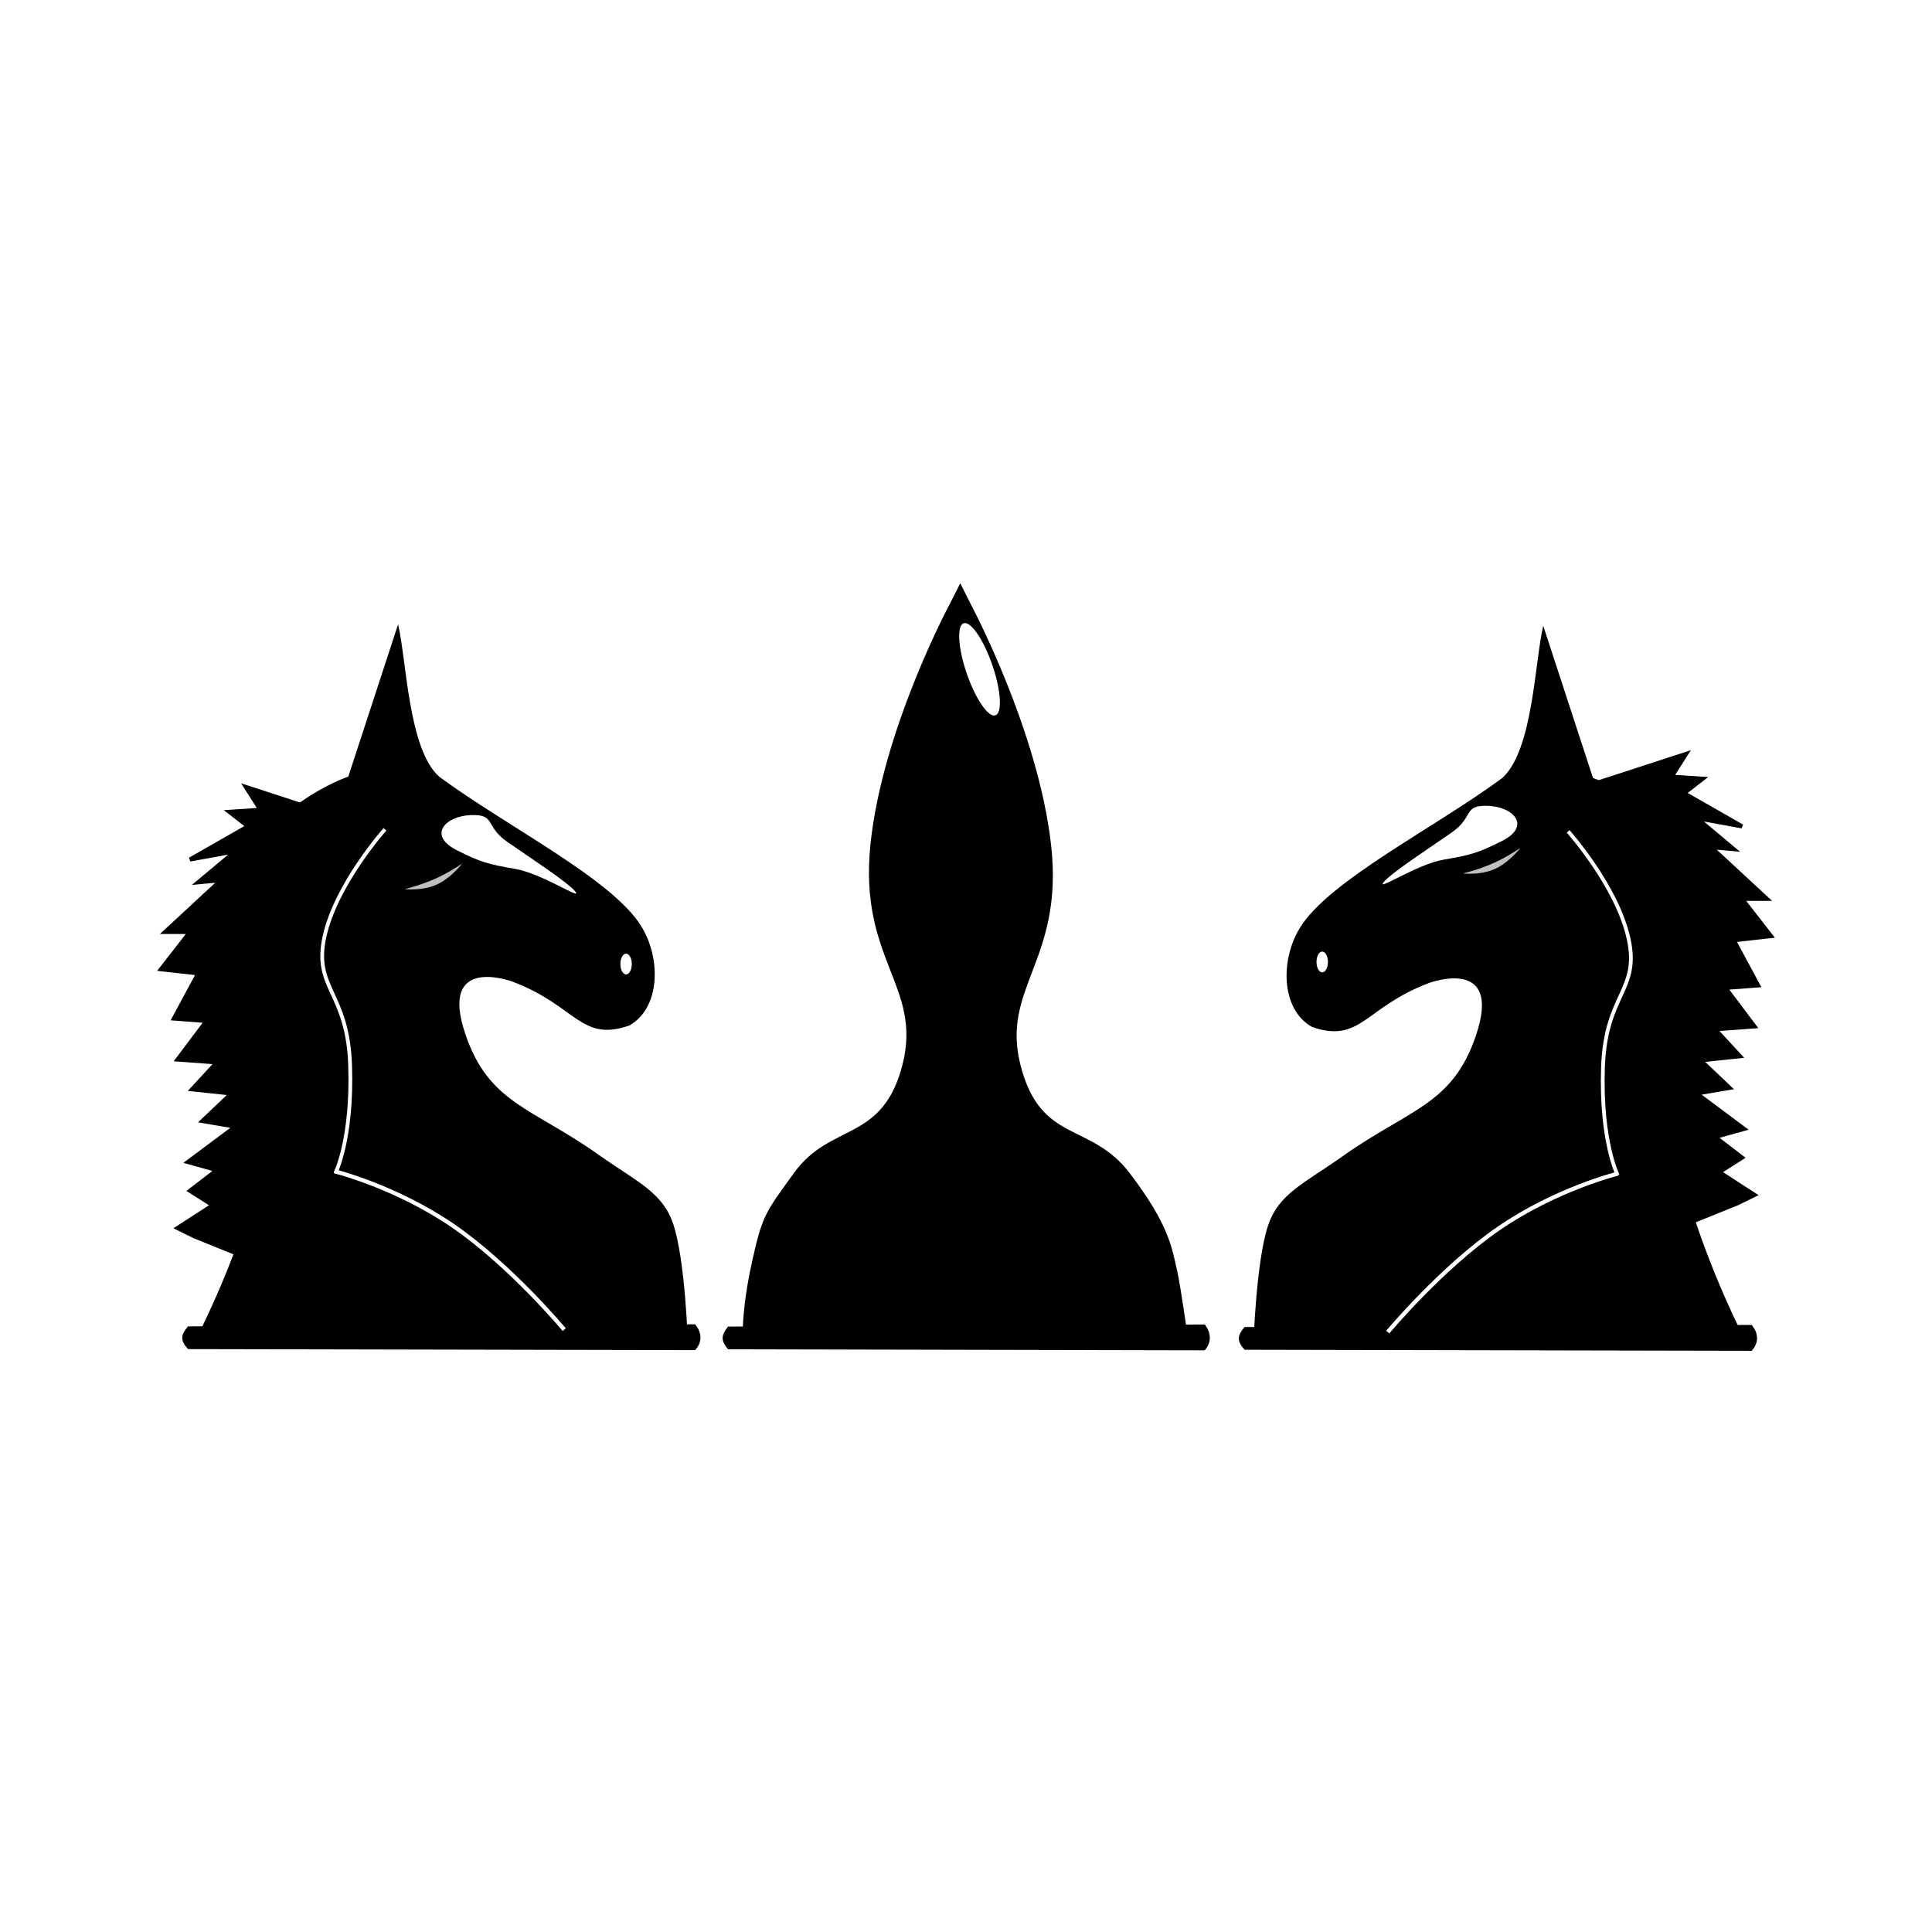 <svg:svg xmlns:dc="http://purl.org/dc/elements/1.1/" xmlns:ns1="http://sodipodi.sourceforge.net/DTD/sodipodi-0.dtd" xmlns:ns2="http://www.inkscape.org/namespaces/inkscape" xmlns:ns4="http://web.resource.org/cc/" xmlns:rdf="http://www.w3.org/1999/02/22-rdf-syntax-ns#" xmlns:svg="http://www.w3.org/2000/svg" height="471.3" id="svg2" version="1.0" viewBox="-38.775 -142.281 471.3 471.3" width="471.3" ns1:docbase="/home/alejandro/Desktop" ns1:docname="horseking.svg" ns1:version="0.32" ns2:output_extension="org.inkscape.output.svg.inkscape" ns2:version="0.45.1">
  <svg:defs id="defs4">
    <svg:filter height="1.222" id="filter21757" width="1.129" x="-.065" y="-.111" ns2:collect="always">
      <svg:feGaussianBlur id="feGaussianBlur21759" stdDeviation="0.886" ns2:collect="always" />
    </svg:filter>
  </svg:defs>
  <ns1:namedview bordercolor="#666666" borderopacity="1.0" height="669.36px" id="base" pagecolor="#ffffff" showgrid="false" width="371.09px" ns2:current-layer="layer1" ns2:cx="202.96881" ns2:cy="76.811071" ns2:document-units="px" ns2:pageopacity="0.0" ns2:pageshadow="2" ns2:window-height="827" ns2:window-width="1440" ns2:window-x="0" ns2:window-y="24" ns2:zoom="1.979899" />
  <svg:g id="layer1" transform="translate(16.766 -.171)" ns2:groupmode="layer" ns2:label="Capa 1">
    <svg:g id="g25698" transform="translate(0,-2)">
      <svg:path d="m176.08 7.366s-16.42 30.559-19.29 58.594c-2.86 28.035 12.67 34.46 7.85 53.56-4.83 19.11-17.54 14.12-26.44 26.44-6.92 9.58-7.76 10.19-10.34 21.97-2.59 11.78-2.23 18.73-2.23 18.73h108.67s-1.82-12.87-2.6-16.36c-1.39-6.22-2.06-11.58-11.62-24.18-9.57-12.61-21.66-7.15-26.63-26.22s10.51-25.646 7.44-53.659-19.59-58.911-19.59-58.911l-2.59-5.159-2.63 5.195z" id="rect7026" style="fill:#000000" ns1:nodetypes="cssssccssssccc" />
      <svg:path d="m187.89 44.987a3.283 11.869 0 1 1 -6.57 0 3.283 11.869 0 1 1 6.57 0z" id="path19451" style="fill:#ffffff" transform="matrix(.945 -.326 .326 .945 -5.704 40.829)" ns1:cx="184.60538" ns1:cy="44.986942" ns1:rx="3.2829957" ns1:ry="11.869292" ns1:type="arc" />
      <svg:path d="m122.3 183.99l115.82-0.51c1.27 1.76 1.34 3.67 0 5.33l-115.82-0.25c-1.52-1.82-1.33-2.86 0-4.57z" id="path24706" style="fill-rule:evenodd;stroke:#000000;stroke-width:.972px;fill:#000000" ns1:nodetypes="ccccc" />
    </svg:g>
    <svg:g id="g25703" transform="translate(-.505 -1.536)">
      <svg:g id="g24697" transform="translate(11.429 .714)">
        <svg:path d="m250.71 84.934c7.19-11.531 32.86-24.287 49.29-36.429 7.54-6.773 7.93-28.547 10-37.143l12.14 37.143s21.61 7.321 26.43 26.429c4.82 19.107-10.71 25.536-7.86 53.576 2.86 28.03 19.29 58.57 19.29 58.57h-120.71s0.62-20.72 3.61-29.49c2.65-7.78 8.9-10.25 17.97-16.69 16.5-11.72 26.93-12.57 32.7-29.54 6.67-19.61-11.43-12.855-11.43-12.855-15.64 5.875-16.65 14.865-28.57 10.715-7.63-4.33-7.73-16.462-2.86-24.286z" id="path4105" style="fill-rule:evenodd;fill:#000000" ns1:nodetypes="ccccssccsssccs" />
        <svg:path d="m323.13 49.691l21.72-7.071-3.54 5.555 7.58 0.506-4.55 3.535 14.15 8.081-11.08-2.02 9.06 7.576-5.56-0.505 13.64 12.627h-6.06l7.07 9.091-9.09 1.01 5.94 11.016-7.97 0.601 7.08 9.397-9.6 0.7 6.06 6.57-9.6 1.01 7.08 6.72-8.05 1.36 11.58 8.64-7.07 1.97 6.57 5.05-5.56 3.53 8.59 5.56-4.11 2.02-15 6.06-19.28-108.59z" id="path10034" style="fill-rule:evenodd;stroke:#000000;stroke-width:1px;fill:#000000" />
        <svg:path d="m286.63 70.493s6.06 1.389 10.86-0.757c4.8-2.147 8.33-7.829 8.33-7.829s-4.1 3.175-8.58 5.259c-4.49 2.083-9.35 3.075-9.35 3.075" id="path9055" style="fill-rule:evenodd;fill-opacity:.75;stroke:#000000;stroke-width:1px;fill:#ffffff" transform="translate(.891 1.421)" ns1:nodetypes="cscsc" />
        <svg:path d="m254.56 87.666a1.389 2.525 0 1 1 -2.78 0 1.389 2.525 0 1 1 2.78 0z" id="path9059" style="fill:#ffffff" transform="translate(2.912 5.714)" ns1:cx="253.16948" ns1:cy="87.665886" ns1:rx="1.3889598" ns1:ry="2.5253813" ns1:type="arc" />
        <svg:path d="m328.17 145.43s-4.2-8.25-3.6-26.31 9.08-18.72 6.23-31.51c-2.84-12.788-14.72-26.08-14.72-26.08" id="path16304" style="stroke:#ffffff;stroke-width:.918px;fill:none" ns1:nodetypes="cssc" />
        <svg:path d="m296.55 55.297c-6.25-0.223-3.32 2.64-8.94 6.545-5.63 3.905-15.01 10.012-16.61 12.161-1.61 2.149 8.12-4.443 14.72-5.586s8.36-1.606 14.2-4.542c7.22-3.635 2.87-8.355-3.37-8.578z" id="path19455" style="filter:url(#filter21757);fill-rule:evenodd;fill:#ffffff" ns1:nodetypes="csssss" />
        <svg:path d="m237.38 182.93l123.24-0.51c1.34 1.75 1.42 3.65 0 5.31l-123.24-0.25c-1.62-1.81-1.41-2.85 0-4.55z" id="path24686" style="fill-rule:evenodd;stroke:#000000;stroke-width:1px;fill:#000000" ns1:nodetypes="ccccc" />
      </svg:g>
      <svg:path d="m339.57 145.74s-15.03 3.72-29.05 13.38c-14.01 9.66-27.02 25.26-27.02 25.26" id="path24708" style="stroke:#ffffff;stroke-width:1px;fill:none" ns1:nodetypes="csc" />
    </svg:g>
    <svg:g id="g25688" transform="translate(0,-2)">
      <svg:path d="m100.85 85.765c-7.187-11.53-32.854-24.286-49.283-36.429-7.537-6.773-7.932-28.546-10-37.142l-12.143 37.142s-21.607 7.322-26.428 26.429c-4.822 19.107 10.714 25.535 7.857 53.575-2.857 28.03-19.286 58.57-19.286 58.57h120.71s-0.62-20.72-3.61-29.49c-2.65-7.78-8.902-10.25-17.97-16.69-16.501-11.72-26.936-12.57-32.704-29.54-6.668-19.609 11.428-12.854 11.428-12.854 15.641 5.874 16.653 14.864 28.572 10.714 7.634-4.33 7.734-16.461 2.854-24.285z" id="path22734" style="fill-rule:evenodd;fill:#000000" ns1:nodetypes="ccccssccsssccs" />
      <svg:path d="m40.302 76.91s6.061 1.389 10.859-0.758c4.799-2.147 8.334-7.829 8.334-7.829s-4.104 3.176-8.586 5.259c-4.483 2.084-9.344 3.075-9.344 3.075" id="path9057" style="fill-rule:evenodd;fill-opacity:.75;stroke:#000000;stroke-width:1px;fill:#ffffff" ns1:nodetypes="cscsc" />
      <svg:path d="m254.56 87.666a1.389 2.525 0 1 1 -2.78 0 1.389 2.525 0 1 1 2.78 0z" id="path9061" style="fill:#ffffff" transform="translate(-155.98 7.395)" ns1:cx="253.16948" ns1:cy="87.665886" ns1:rx="1.3889598" ns1:ry="2.5253813" ns1:type="arc" />
      <svg:path d="m26.16 58.948l-21.718-7.071 3.535 5.556-7.576 0.505 4.546 3.535-14.142 8.082 11.079-2.021-9.059 7.576 5.556-0.505-13.637 12.627h6.061l-7.071 9.092 9.091 1.01-5.941 11.016 7.961 0.6-7.071 9.4 9.597 0.7-6.061 6.57 9.596 1.01-7.071 6.72 8.048 1.36-11.584 8.64 7.071 1.97-6.566 5.05 5.556 3.53-8.587 5.56 4.11 2.02 15 6.06 19.276-108.59z" id="path10038" style="fill-rule:evenodd;stroke:#000000;stroke-width:1px;fill:#000000" />
      <svg:path d="m26.269 146.1s4.2-8.25 3.602-26.31-9.075-18.72-6.233-31.509c2.843-12.788 14.727-26.08 14.727-26.08" id="path19449" style="stroke:#ffffff;stroke-width:.918px;fill:none" ns1:nodetypes="cssc" />
      <svg:path d="m91.515 60.838c-6.244-0.223-3.312 2.64-8.937 6.545s-15.004 10.012-16.613 12.161 8.123-4.443 14.722-5.586 8.366-1.606 14.198-4.542c7.225-3.635 2.873-8.355-3.37-8.578z" id="path21761" style="filter:url(#filter21757);fill-rule:evenodd;fill:#ffffff" transform="matrix(-1 0 0 1 150.81 -2.107)" ns1:nodetypes="csssss" />
      <svg:path d="m-9.443 183.95l123.24-0.5c1.34 1.75 1.42 3.65 0 5.3l-123.24-0.25c-1.621-1.81-1.414-2.85-0.003-4.55z" id="path24684" style="fill-rule:evenodd;stroke:#000000;stroke-width:1px;fill:#000000" ns1:nodetypes="ccccc" />
      <svg:path d="m26.039 145.61s15.026 3.73 29.042 13.38c14.016 9.66 27.021 25.26 27.021 25.26" id="path25679" style="stroke:#ffffff;stroke-width:1px;fill:none" ns1:nodetypes="csc" />
    </svg:g>
  </svg:g>
</svg:svg>